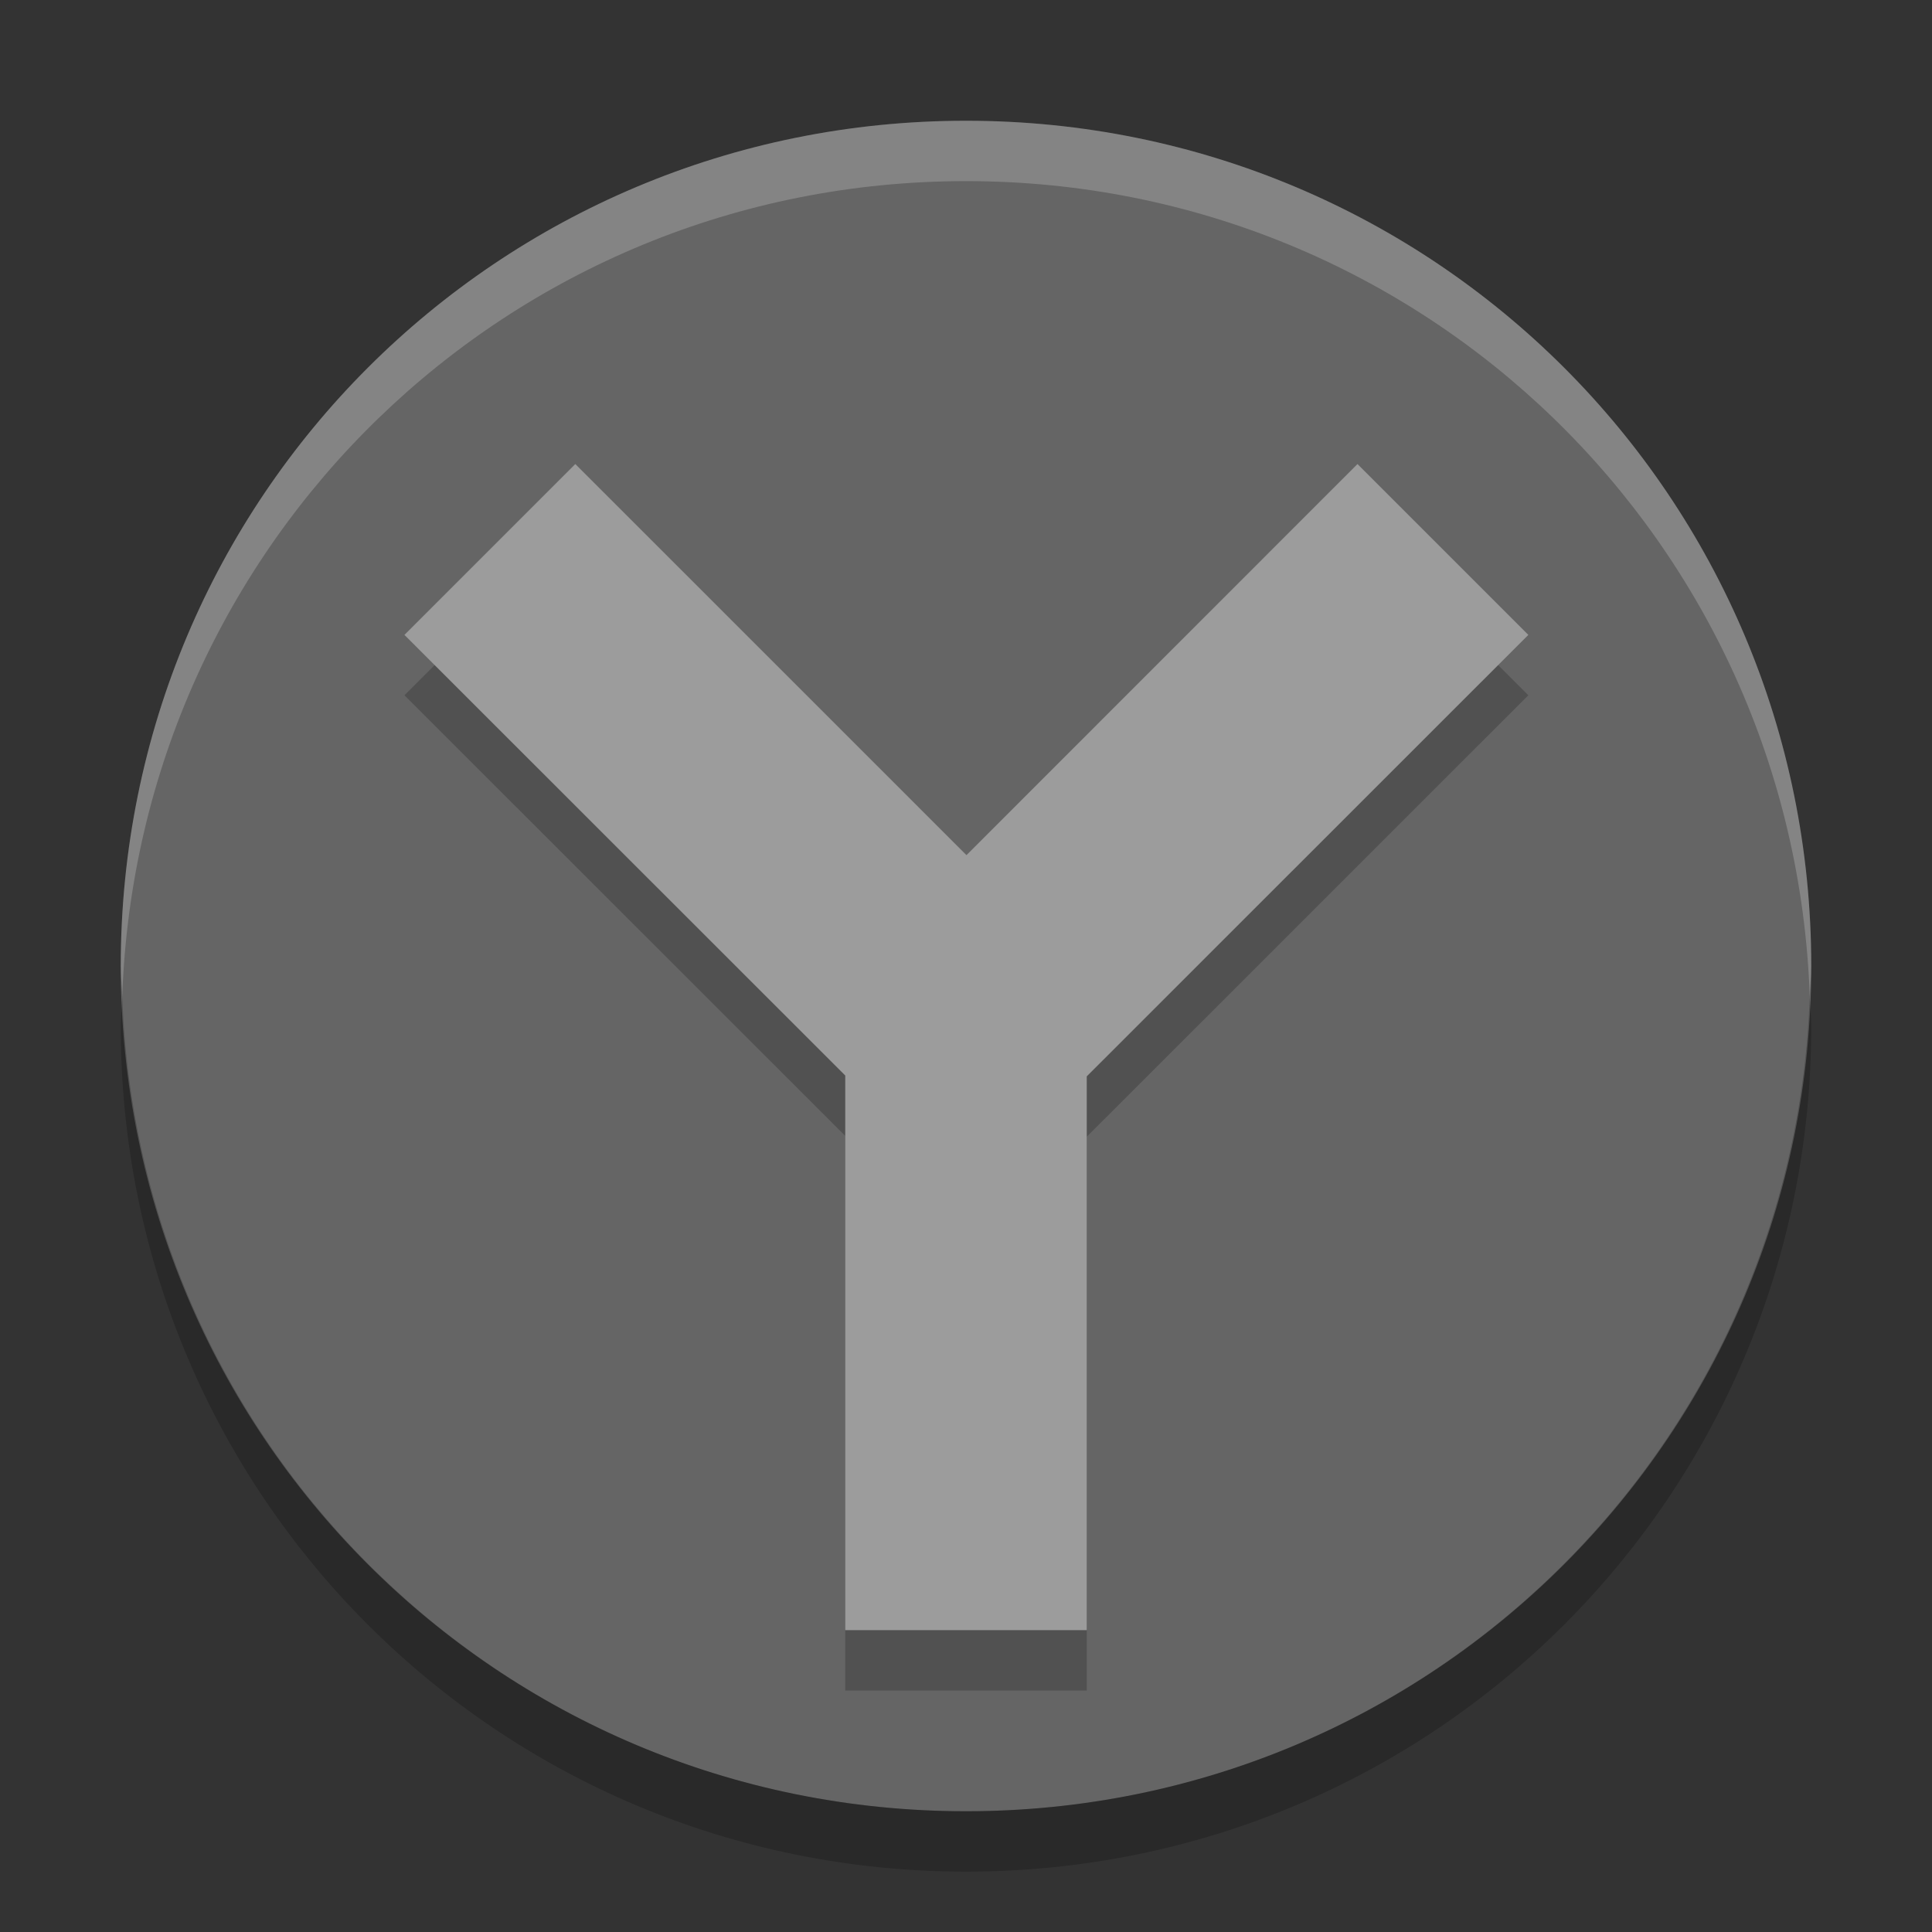 <svg xmlns="http://www.w3.org/2000/svg" width="32" height="32" version="1">
 <rect width="100%" height="100%" fill="#333333" stroke="none"/>
 <path fill="#656565" d="m16 2c-7.756 0-14 6.244-14 14s6.244 14 14 14 14-6.244 14-14-6.244-14-14-14z"/>
 <path fill="#fff" opacity=".2" d="m16 2c-7.756 0-14 6.244-14 14 0 0.169 0.019 0.333 0.025 0.5 0.264-7.521 6.388-13.5 13.975-13.5s13.711 5.979 13.975 13.5c0.006-0.167 0.025-0.331 0.025-0.5 0-7.756-6.244-14-14-14z"/>
 <path style="opacity:0.2" d="M 9.529,8.686 6.699,11.516 14,18.814 14,28 l 4,0 0,-9.172 7.314,-7.312 L 22.484,8.686 16.008,15.164 9.529,8.686 Z"/>
 <path style="fill:#9c9c9c" d="M 9.529 7.686 L 6.699 10.516 L 14 17.814 L 14 27 L 18 27 L 18 17.828 L 25.314 10.516 L 22.484 7.686 L 16.008 14.164 L 9.529 7.686 z"/>
 <path opacity=".2" d="m2.025 16.5c-0.006 0.167-0.025 0.331-0.025 0.5 0 7.756 6.244 14 14 14s14-6.244 14-14c0-0.169-0.02-0.333-0.025-0.5-0.264 7.521-6.388 13.5-13.975 13.5-7.587 0-13.711-5.979-13.975-13.5z"/>
</svg>
